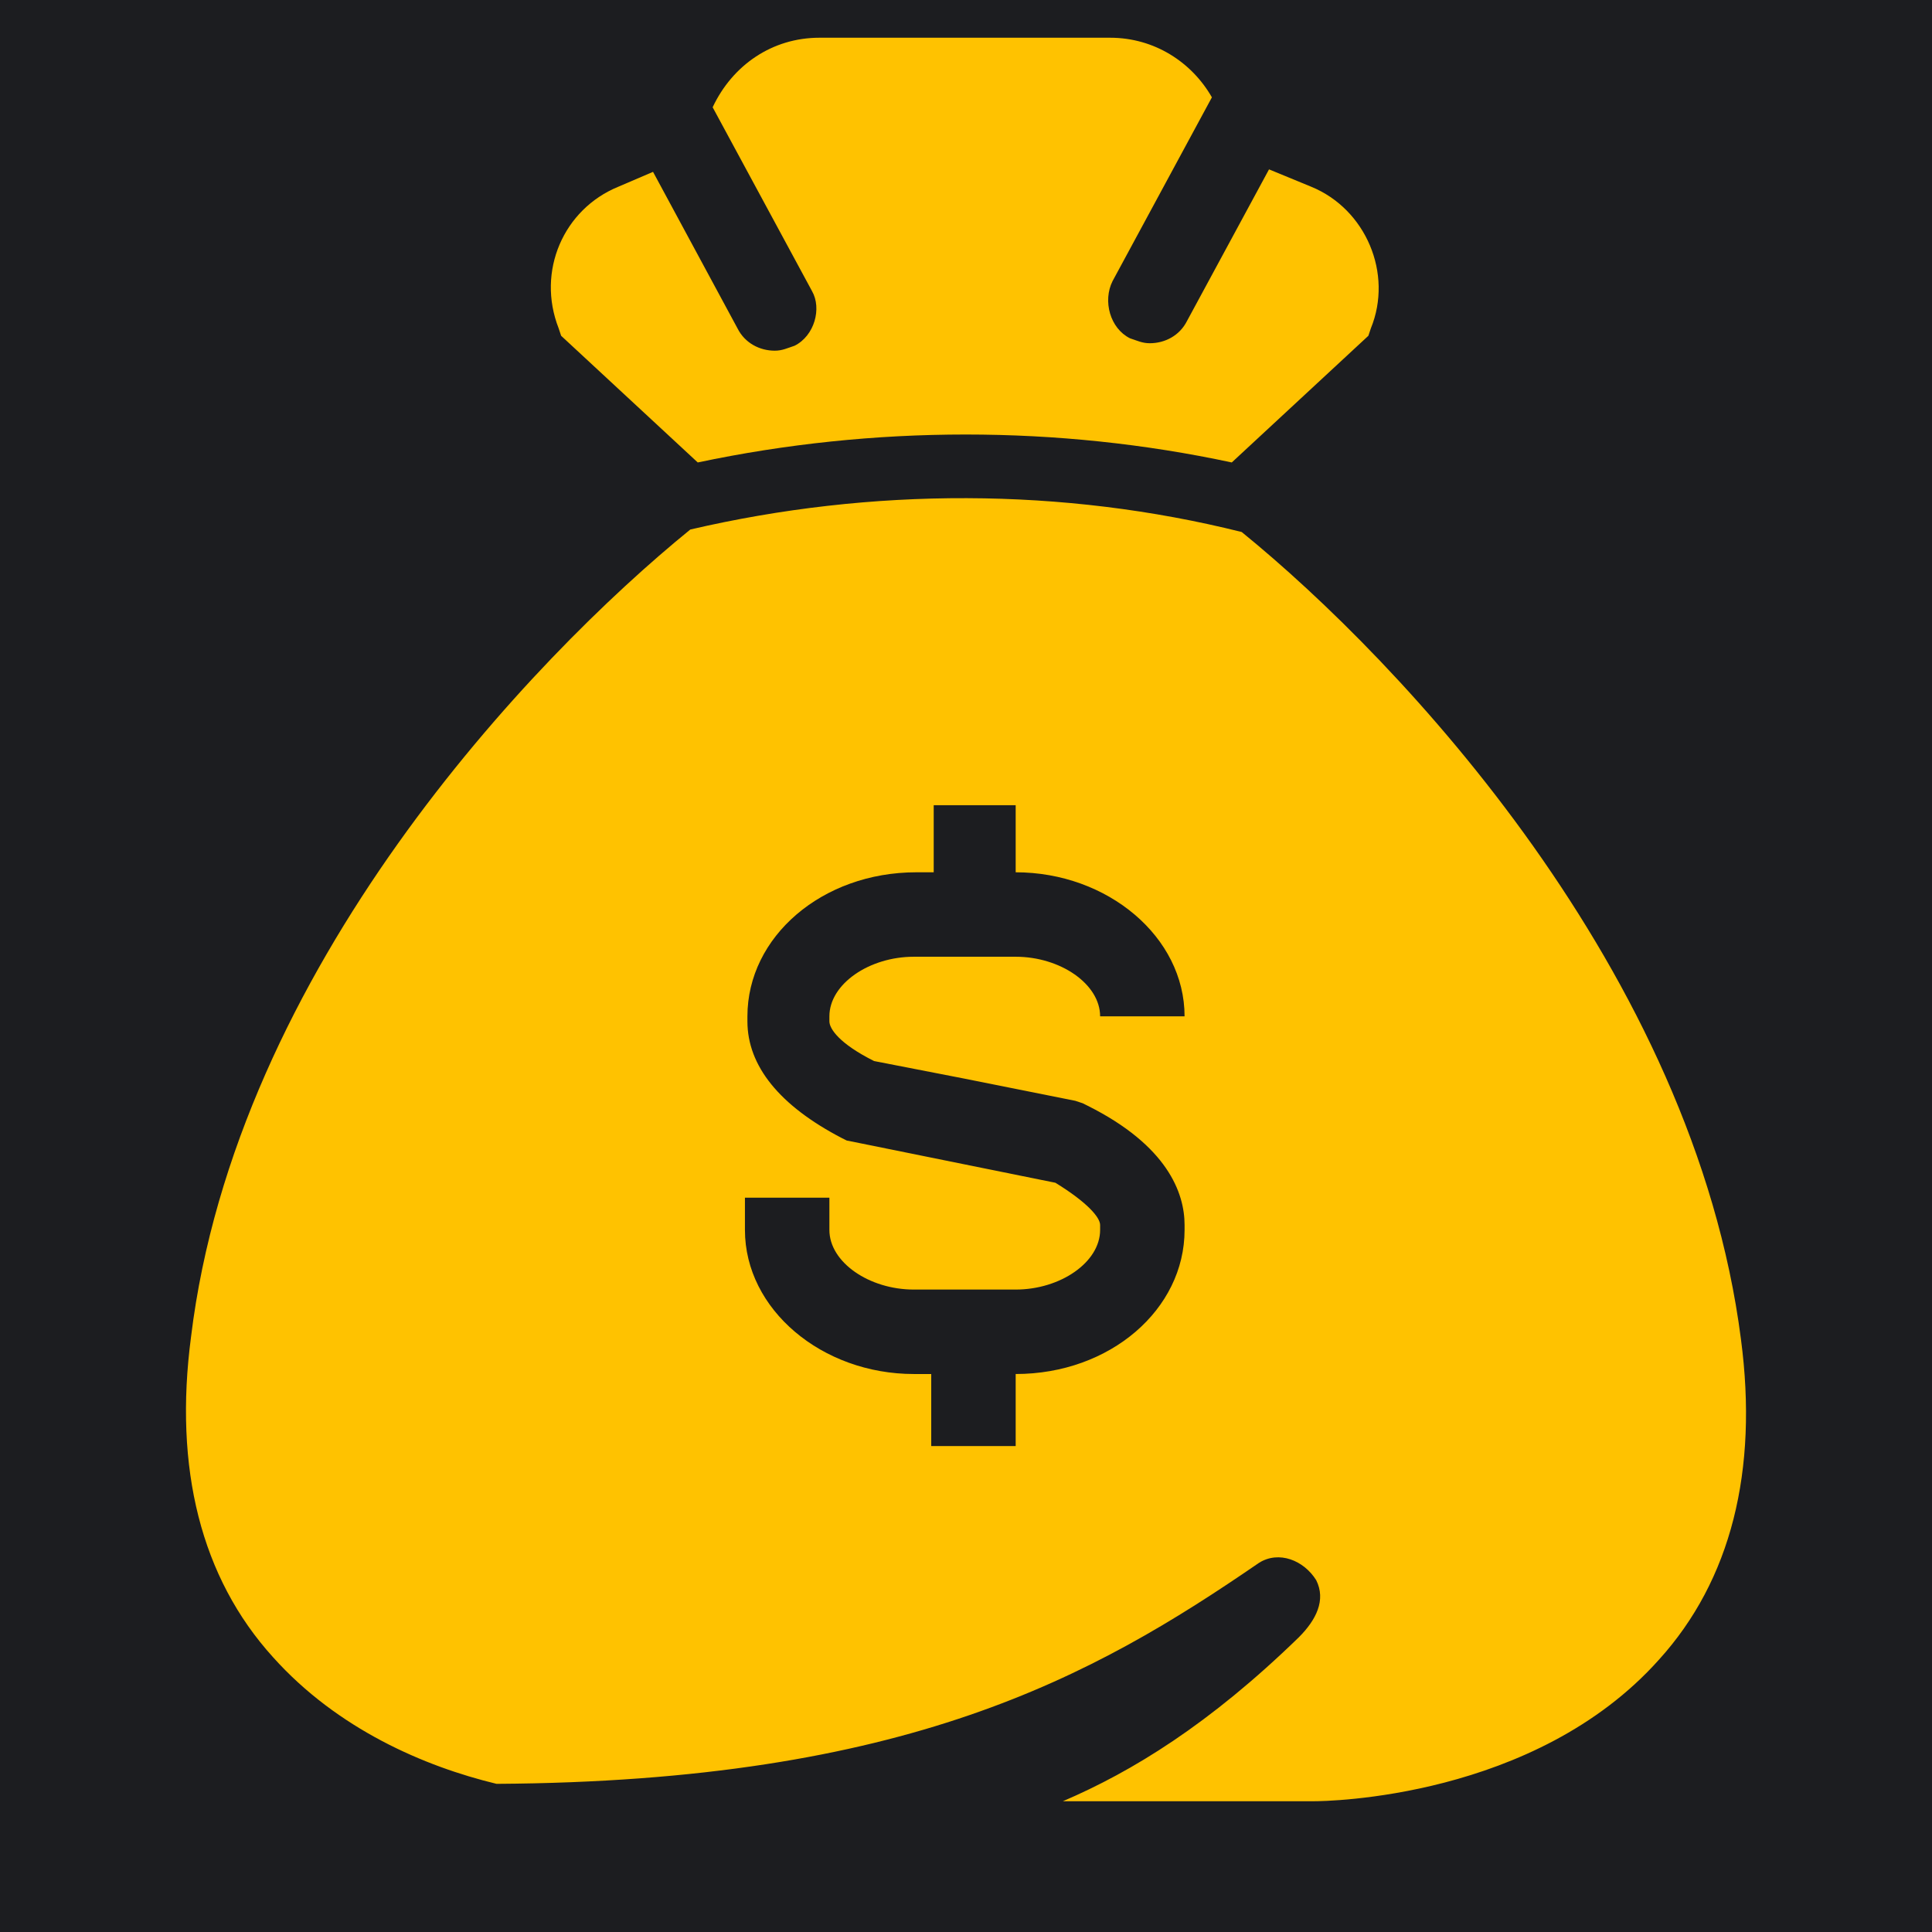 <svg xmlns="http://www.w3.org/2000/svg" xmlns:xlink="http://www.w3.org/1999/xlink" width="1080" zoomAndPan="magnify" viewBox="0 0 810 810" height="1080" preserveAspectRatio="xMidYMid meet" version="1.0"><defs><clipPath id="eb5ae424e1"><path d="M 230 15.816 L 579 15.816 L 579 194 L 230 194 Z M 230 15.816 " clip-rule="nonzero"/></clipPath><clipPath id="929e50a506"><path d="M 77 208 L 733 208 L 733 755.316 L 77 755.316 Z M 77 208 " clip-rule="nonzero"/></clipPath></defs><rect x="-81" width="972" fill="#ffffff" y="-81" height="972" fill-opacity="1"/><rect x="-81" width="972" fill="#1c1d20" y="-81" height="972" fill-opacity="1"/><g clip-path="url(#eb5ae424e1)"><path fill="#ffc200" d="M 333.145 144.945 C 330.023 145.984 327.938 147.027 324.816 147.027 C 318.566 147.027 312.32 143.902 309.195 137.656 L 273.789 72.051 L 259.211 78.297 C 236.301 87.668 224.844 113.703 234.219 137.656 L 235.258 140.777 L 292.535 193.887 C 366.469 178.266 443.531 178.266 516.426 193.887 L 573.699 140.777 L 574.738 137.656 C 584.113 114.746 572.656 87.668 549.746 78.297 L 532.043 71.008 L 497.68 134.531 C 494.555 140.777 488.309 143.902 482.059 143.902 C 478.934 143.902 476.852 142.859 473.727 141.82 C 465.398 137.656 462.273 126.199 466.438 117.867 L 508.094 40.809 C 499.762 26.23 484.141 15.816 465.398 15.816 L 343.559 15.816 C 323.773 15.816 307.113 27.27 298.781 44.973 L 340.438 122.035 C 344.602 129.324 341.477 140.777 333.145 144.945 Z M 333.145 144.945 " fill-opacity="1" fill-rule="nonzero"/></g><g clip-path="url(#929e50a506)"><path fill="#ffc200" d="M 520.59 223.047 C 445.613 204.301 365.43 204.301 289.41 222.004 C 222.762 276.152 98.844 406.324 80.098 560.441 C 72.809 615.633 84.262 661.453 114.461 694.777 C 141.539 724.977 177.984 740.598 208.184 747.887 C 380.008 746.844 458.109 703.109 527.879 655.207 C 536.211 650 546.625 654.164 551.828 662.496 C 555.996 670.828 551.828 679.156 544.539 686.445 C 507.051 722.895 474.77 742.68 445.613 755.176 L 550.789 755.176 C 555.996 755.176 643.469 754.133 695.535 695.82 C 725.734 662.496 737.191 616.676 729.902 561.484 C 710.117 407.363 587.234 277.195 520.59 223.047 Z M 366.469 444.852 L 403.957 452.145 L 450.82 461.516 L 453.941 462.555 L 456.027 463.598 C 489.348 480.258 496.637 500.043 496.637 513.582 L 496.637 515.664 C 496.637 548.988 465.398 576.062 425.828 576.062 L 425.828 606.262 L 390.422 606.262 L 390.422 576.062 L 383.133 576.062 C 344.602 576.062 312.32 548.988 312.32 515.664 L 312.32 502.129 L 347.727 502.129 L 347.727 515.664 C 347.727 529.203 364.387 540.656 383.133 540.656 L 425.828 540.656 C 444.57 540.656 461.23 529.203 461.23 515.664 L 461.23 513.582 C 461.23 510.457 456.027 504.211 442.488 495.879 L 360.223 479.219 L 355.016 478.176 L 352.934 477.137 C 326.898 463.598 313.359 446.938 313.359 428.191 L 313.359 426.109 C 313.359 392.785 344.602 365.711 384.172 365.711 L 391.461 365.711 L 391.461 337.594 L 425.828 337.594 L 425.828 365.711 C 464.355 365.711 496.637 392.785 496.637 426.109 L 461.23 426.109 C 461.23 412.57 444.57 401.117 425.828 401.117 L 383.133 401.117 C 364.387 401.117 347.727 412.57 347.727 426.109 L 347.727 428.191 C 347.727 431.316 351.891 437.562 366.469 444.852 Z M 366.469 444.852 " fill-opacity="1" fill-rule="nonzero"/></g></svg>